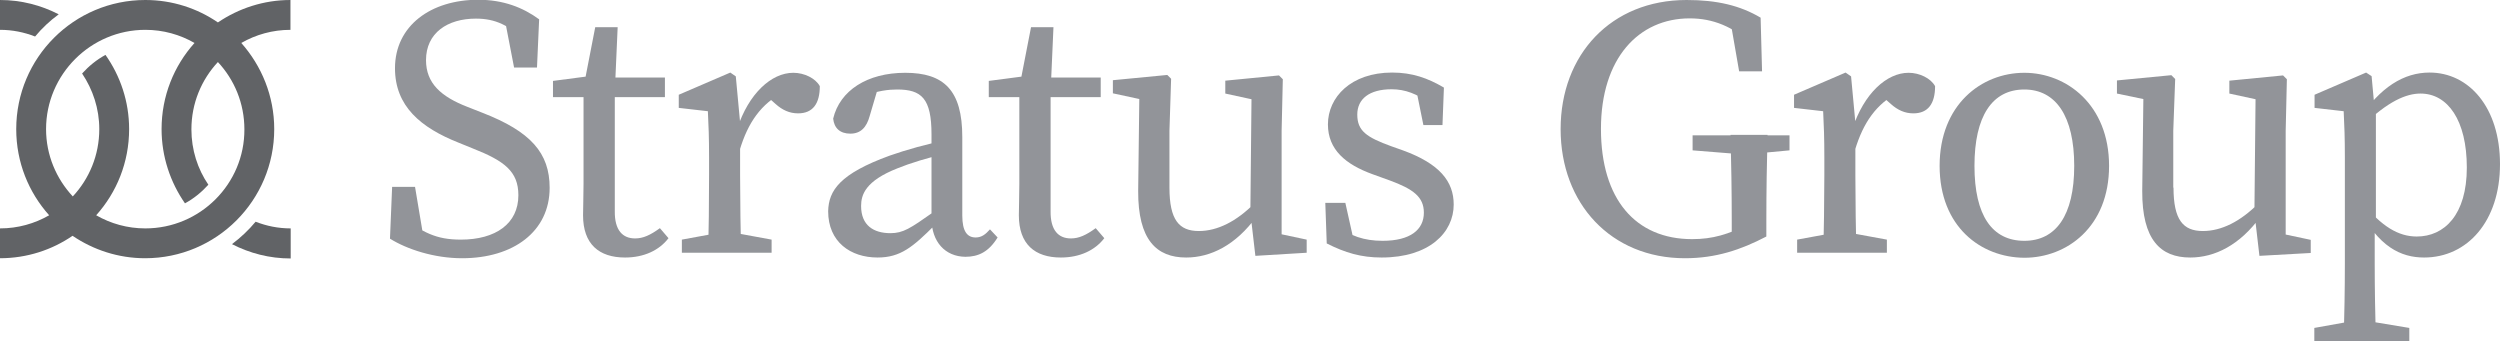 <?xml version="1.0" encoding="utf-8"?>
<!-- Generator: Adobe Illustrator 27.0.0, SVG Export Plug-In . SVG Version: 6.00 Build 0)  -->
<svg version="1.1" id="Layer_1" xmlns="http://www.w3.org/2000/svg" xmlns:xlink="http://www.w3.org/1999/xlink" x="0px" y="0px"
	 viewBox="0 0 1047.5 142.9" style="enable-background:new 0 0 1047.5 142.9;" xml:space="preserve">
<style type="text/css">
	.st0{fill:#929499;}
	.st1{fill:#616366;}
</style>
<g>
	<g>
		<path class="st0" d="M217.2,81.8c0-10-5.9-14.4-19.1-19.6l-5.9-2.4c-15.9-6.3-26.7-15.3-26.7-31.2c0-17.8,15-28.7,34.9-28.7
			c10.4,0,18.7,3.2,25.5,8.2l-0.9,20.2h-9.6L210.9,5l10,5.1v7.7c-7.6-7.3-13.4-10-21.5-10c-11.9,0-20.9,6-20.9,17.4
			c0,9.7,6.3,15.3,17.4,19.6l6.1,2.4c20.4,7.9,28.3,16.9,28.3,31.5c0,18.3-15.2,29.5-36.7,29.5c-11.6,0-23-3.7-30.2-8.2l0.9-21.7
			h9.6l4,23.9l-10.2-4.3v-7.4c9.6,6.9,14.9,9.9,25.4,9.9C207.7,100.4,217.2,93.7,217.2,81.8z"/>
		<path class="st0" d="M266.1,99.9c3.4,0,6.4-1.4,10.4-4.3l3.6,4.2c-3.9,5.1-10.3,8.1-18.2,8.1c-10.9,0-17.6-5.6-17.6-17.7
			c0-3.8,0.2-7.1,0.2-13.1V40.7h-12.8v-6.8l19.1-2.5l-6.3,5.2l4.9-25.2h9.4l-1.2,27.1v50C257.5,96.5,260.9,99.9,266.1,99.9z
			 M278.6,32.5v8.2H251v-8.2H278.6z"/>
		<path class="st0" d="M297.1,73.4V66c0-8.5-0.2-13.2-0.5-19.4l-12.2-1.4v-5.5l21.6-9.3l2.3,1.6l1.8,19.3v22.1
			c0,9.6,0.2,25.5,0.5,32.5h-14C297,98.9,297.1,83,297.1,73.4z M285.7,100.4l16.9-3.1h3.8l16.9,3.1v5.5h-37.6V100.4z M303.7,52.6h9
			l-3.8,1.3c4.8-14.7,14.3-23.4,23.5-23.4c4.6,0,9.3,2.3,11.1,5.6c0,7.3-2.9,11.4-9.1,11.4c-3.6,0-6.6-1.4-9.4-3.9l-4.2-3.7l7.5-1.3
			c-9.4,4.9-14.9,12.7-18.4,24.4l-6.2-0.1V52.6z"/>
		<path class="st0" d="M372.8,65.2c6.5-2.3,16.3-5.1,24-6.5v5.6c-7,1.4-16.1,4.3-20.7,6.2c-13.5,5.3-15.3,11.1-15.3,15.8
			c0,8.2,5.3,11.4,12.3,11.4c5.3,0,8.3-2,17.8-8.7l3.3-2.5l2.1,3.2l-4.6,4.6c-9.2,9.2-14.4,13.6-24,13.6c-11.3,0-20.7-6.5-20.7-19.4
			C347.2,79.8,351.9,72.8,372.8,65.2z M390.3,91.8V56.3c0-15.1-4.2-18.8-14.4-18.8c-3.6,0-8.2,0.5-14,2.8l6.4-4.9l-3.9,13.2
			c-1.3,4.8-3.8,7.4-8.1,7.4c-4.3,0-6.8-2.3-7.2-6.3c2.8-11.8,14.3-19.2,30.2-19.2c16.2,0,23.9,7.3,23.9,26.9v32.9
			c0,6.7,2.1,9.2,5.6,9.2c2.6,0,4.2-1.4,6-3.4l3.2,3.4c-3.7,6-8,8.1-13.5,8.1C396,107.5,390.4,101.3,390.3,91.8z"/>
		<path class="st0" d="M448.7,99.9c3.4,0,6.4-1.4,10.4-4.3l3.6,4.2c-3.9,5.1-10.3,8.1-18.2,8.1c-10.9,0-17.6-5.6-17.6-17.7
			c0-3.8,0.2-7.1,0.2-13.1V40.7h-12.8v-6.8l19.1-2.5l-6.3,5.2l4.9-25.2h9.4l-1.2,27.1v50C440.1,96.5,443.5,99.9,448.7,99.9z
			 M461.2,32.5v8.2h-27.6v-8.2H461.2z"/>
		<path class="st0" d="M490,78.6c0,13.5,4,18.2,12.3,18.2c7.8,0,15.8-4,23.4-11.7h3.4v8h-8l5.4-2.4c-8.7,12-19.2,17.2-29.5,17.2
			c-12.4,0-20.2-7.4-20.1-27.9l0.5-40.9l3.3,3.1l-14.4-3.1v-5.5l22.8-2.2l1.6,1.6L490,54.8V78.6z M526,107.2l-2.1-18.1l0.5-49.9
			l3.3,3.1l-14.3-3.1v-5.4l22.5-2.2l1.6,1.6L537,54.8v46.6l-4.1-4.1l14.6,3.1v5.5L526,107.2z"/>
		<path class="st0" d="M555.9,102l-0.6-17h8.4l4.1,18.4l-7.6-3.5v-5.3c5.5,4.2,11.3,6.3,19.1,6.3c11.7,0,17.3-4.7,17.3-11.8
			c0-6.6-4.5-9.9-14.3-13.5l-7.2-2.6c-11.3-4.1-18.7-10.3-18.7-20.9c0-11.3,9.6-21.7,26.9-21.7c8.4,0,14.9,2.3,21.7,6.3l-0.6,15.7
			h-8l-3.2-15.8l5.7,2.5v4.1c-5-3.8-10.1-5.8-15.8-5.8c-9.4,0-14.4,4.1-14.4,10.6c0,6.8,3.8,9.5,14.3,13.3l4.8,1.7
			c15.4,5.6,21.3,13,21.3,22.7c0,11.7-10.2,22.2-30.2,22.2C570.3,107.9,563.6,105.9,555.9,102z"/>
		<path class="st0" d="M740.1,99.1c-10.7,5.6-21.2,9.1-34.1,9.1c-31,0-52.1-22.9-52.1-54.1c0-31.2,21.1-54.1,52.8-54.1
			c12.7,0,22.4,2.3,31,7.4l0.6,22.5h-9.6l-4-23l9.7,3v8.8c-8.3-7.6-16.7-11-26.4-11c-21.4,0-37.2,16.7-37.2,46.3
			c0,29.5,14.5,46.2,38.2,46.2c8.7,0,15.1-2,23.8-6.3l-7.2,7.4v-9.1c0-11.8-0.2-23.9-0.5-35.7h15.5c-0.3,11.6-0.5,23.6-0.5,35.7
			V99.1z M709.2,63v-6.3h40.6V63l-17.1,1.6h-3.5L709.2,63z"/>
		<path class="st0" d="M764.4,73.4V66c0-8.5-0.2-13.2-0.5-19.4l-12.2-1.4v-5.5l21.6-9.3l2.3,1.6l1.8,19.3v22.1
			c0,9.6,0.2,25.5,0.5,32.5h-14C764.2,98.9,764.4,83,764.4,73.4z M753,100.4l16.9-3.1h3.8l16.9,3.1v5.5H753V100.4z M771,52.6h9
			l-3.8,1.3c4.8-14.7,14.3-23.4,23.5-23.4c4.6,0,9.3,2.3,11.1,5.6c0,7.3-2.9,11.4-9.1,11.4c-3.6,0-6.6-1.4-9.4-3.9l-4.2-3.7l7.5-1.3
			c-9.4,4.9-14.9,12.7-18.4,24.4l-6.2-0.1V52.6z"/>
		<path class="st0" d="M812.7,69.5c0-25.6,17.5-39,35.5-39c17.7,0,35.5,13.4,35.5,39s-17.7,38.5-35.5,38.5
			C830,107.9,812.7,95,812.7,69.5z M869.1,69.5c0-20.8-7.7-32-20.9-32c-13.5,0-20.9,11.2-20.9,32c0,20.8,7.4,31.4,20.9,31.4
			C861.4,100.9,869.1,90.3,869.1,69.5z"/>
		<path class="st0" d="M910.7,78.6c0,13.5,4,18.2,12.3,18.2c7.8,0,15.8-4,23.4-11.7h3.4v8h-8l5.4-2.4c-8.7,12-19.2,17.2-29.5,17.2
			c-12.4,0-20.2-7.4-20.1-27.9l0.5-40.9l3.3,3.1L887,39.2v-5.5l22.8-2.2l1.6,1.6l-0.8,21.7V78.6z M946.7,107.2l-2.1-18.1l0.5-49.9
			l3.3,3.1l-14.3-3.1v-5.4l22.5-2.2l1.6,1.6l-0.5,21.7v46.6l-4.1-4.1l14.6,3.1v5.5L946.7,107.2z"/>
		<path class="st0" d="M1009.5,137.4v5.5h-39.8v-5.5l17.3-3.1h3.8L1009.5,137.4z M982.5,66c0-8.5-0.2-13.2-0.5-19.4l-12.2-1.4v-5.5
			l21.6-9.3l2.3,1.5l1.2,13.1l0.6,0.4v48.3l-0.5,1V110c0,10.8,0.2,21.9,0.5,32.9H982c0.3-11,0.5-21.8,0.5-32.6V66z M1014.2,39.2
			c-5.9,0-13.6,3.1-24.5,13.8l-1.4-2.8c9-13.8,19-19.8,29.7-19.8c16.4,0,29.5,14.5,29.5,38.4c0,23.9-13.7,39.1-31.8,39.1
			c-9.7,0-19.2-4.5-27.3-20.6l1.4-2.5c8,10.1,15.2,14.3,22.8,14.3c11.6,0,21-9.1,21-28.9S1025.6,39.2,1014.2,39.2z"/>
	</g>
	<g>
		<path class="st1" d="M91.3,9.4C82.7,3.5,72.2,0,60.9,0C31,0,6.8,24.2,6.8,54.1C6.8,68,12,80.6,20.6,90.2
			C14.5,93.7,7.5,95.7,0,95.7v12.5c11.3,0,21.8-3.5,30.4-9.4c8.7,5.9,19.2,9.4,30.4,9.4c29.9,0,54.1-24.2,54.1-54.1
			c0-13.9-5.3-26.5-13.8-36.1c6.1-3.5,13.1-5.5,20.6-5.5V0C110.5,0,100,3.5,91.3,9.4z M60.9,95.7c-7.5,0-14.5-2-20.6-5.5
			c8.6-9.6,13.8-22.2,13.8-36.1c0-11.6-3.7-22.3-9.9-31.1c-3.7,2-7,4.7-9.8,7.8c4.5,6.7,7.2,14.7,7.2,23.3
			c0,10.9-4.2,20.8-11.1,28.2C23.6,74.9,19.3,65,19.3,54.1c0-22.9,18.7-41.6,41.6-41.6c7.5,0,14.5,2,20.6,5.5
			c-8.6,9.6-13.8,22.2-13.8,36.1c0,11.6,3.7,22.3,9.8,31.1c3.7-2,7-4.7,9.8-7.8c-4.5-6.6-7.1-14.6-7.1-23.2
			c0-10.9,4.2-20.8,11.1-28.2c6.9,7.4,11.1,17.3,11.1,28.2C102.5,77.1,83.8,95.7,60.9,95.7z"/>
		<path class="st1" d="M97.2,102.3c7.4,3.8,15.7,6,24.6,6V95.7c-5.2,0-10.1-1-14.7-2.8C104.2,96.4,100.9,99.5,97.2,102.3z"/>
		<path class="st1" d="M24.6,6C17.2,2.2,8.9,0,0,0v12.5c5.2,0,10.1,1,14.7,2.8C17.6,11.8,20.9,8.7,24.6,6z"/>
	</g>
</g>
</svg>
